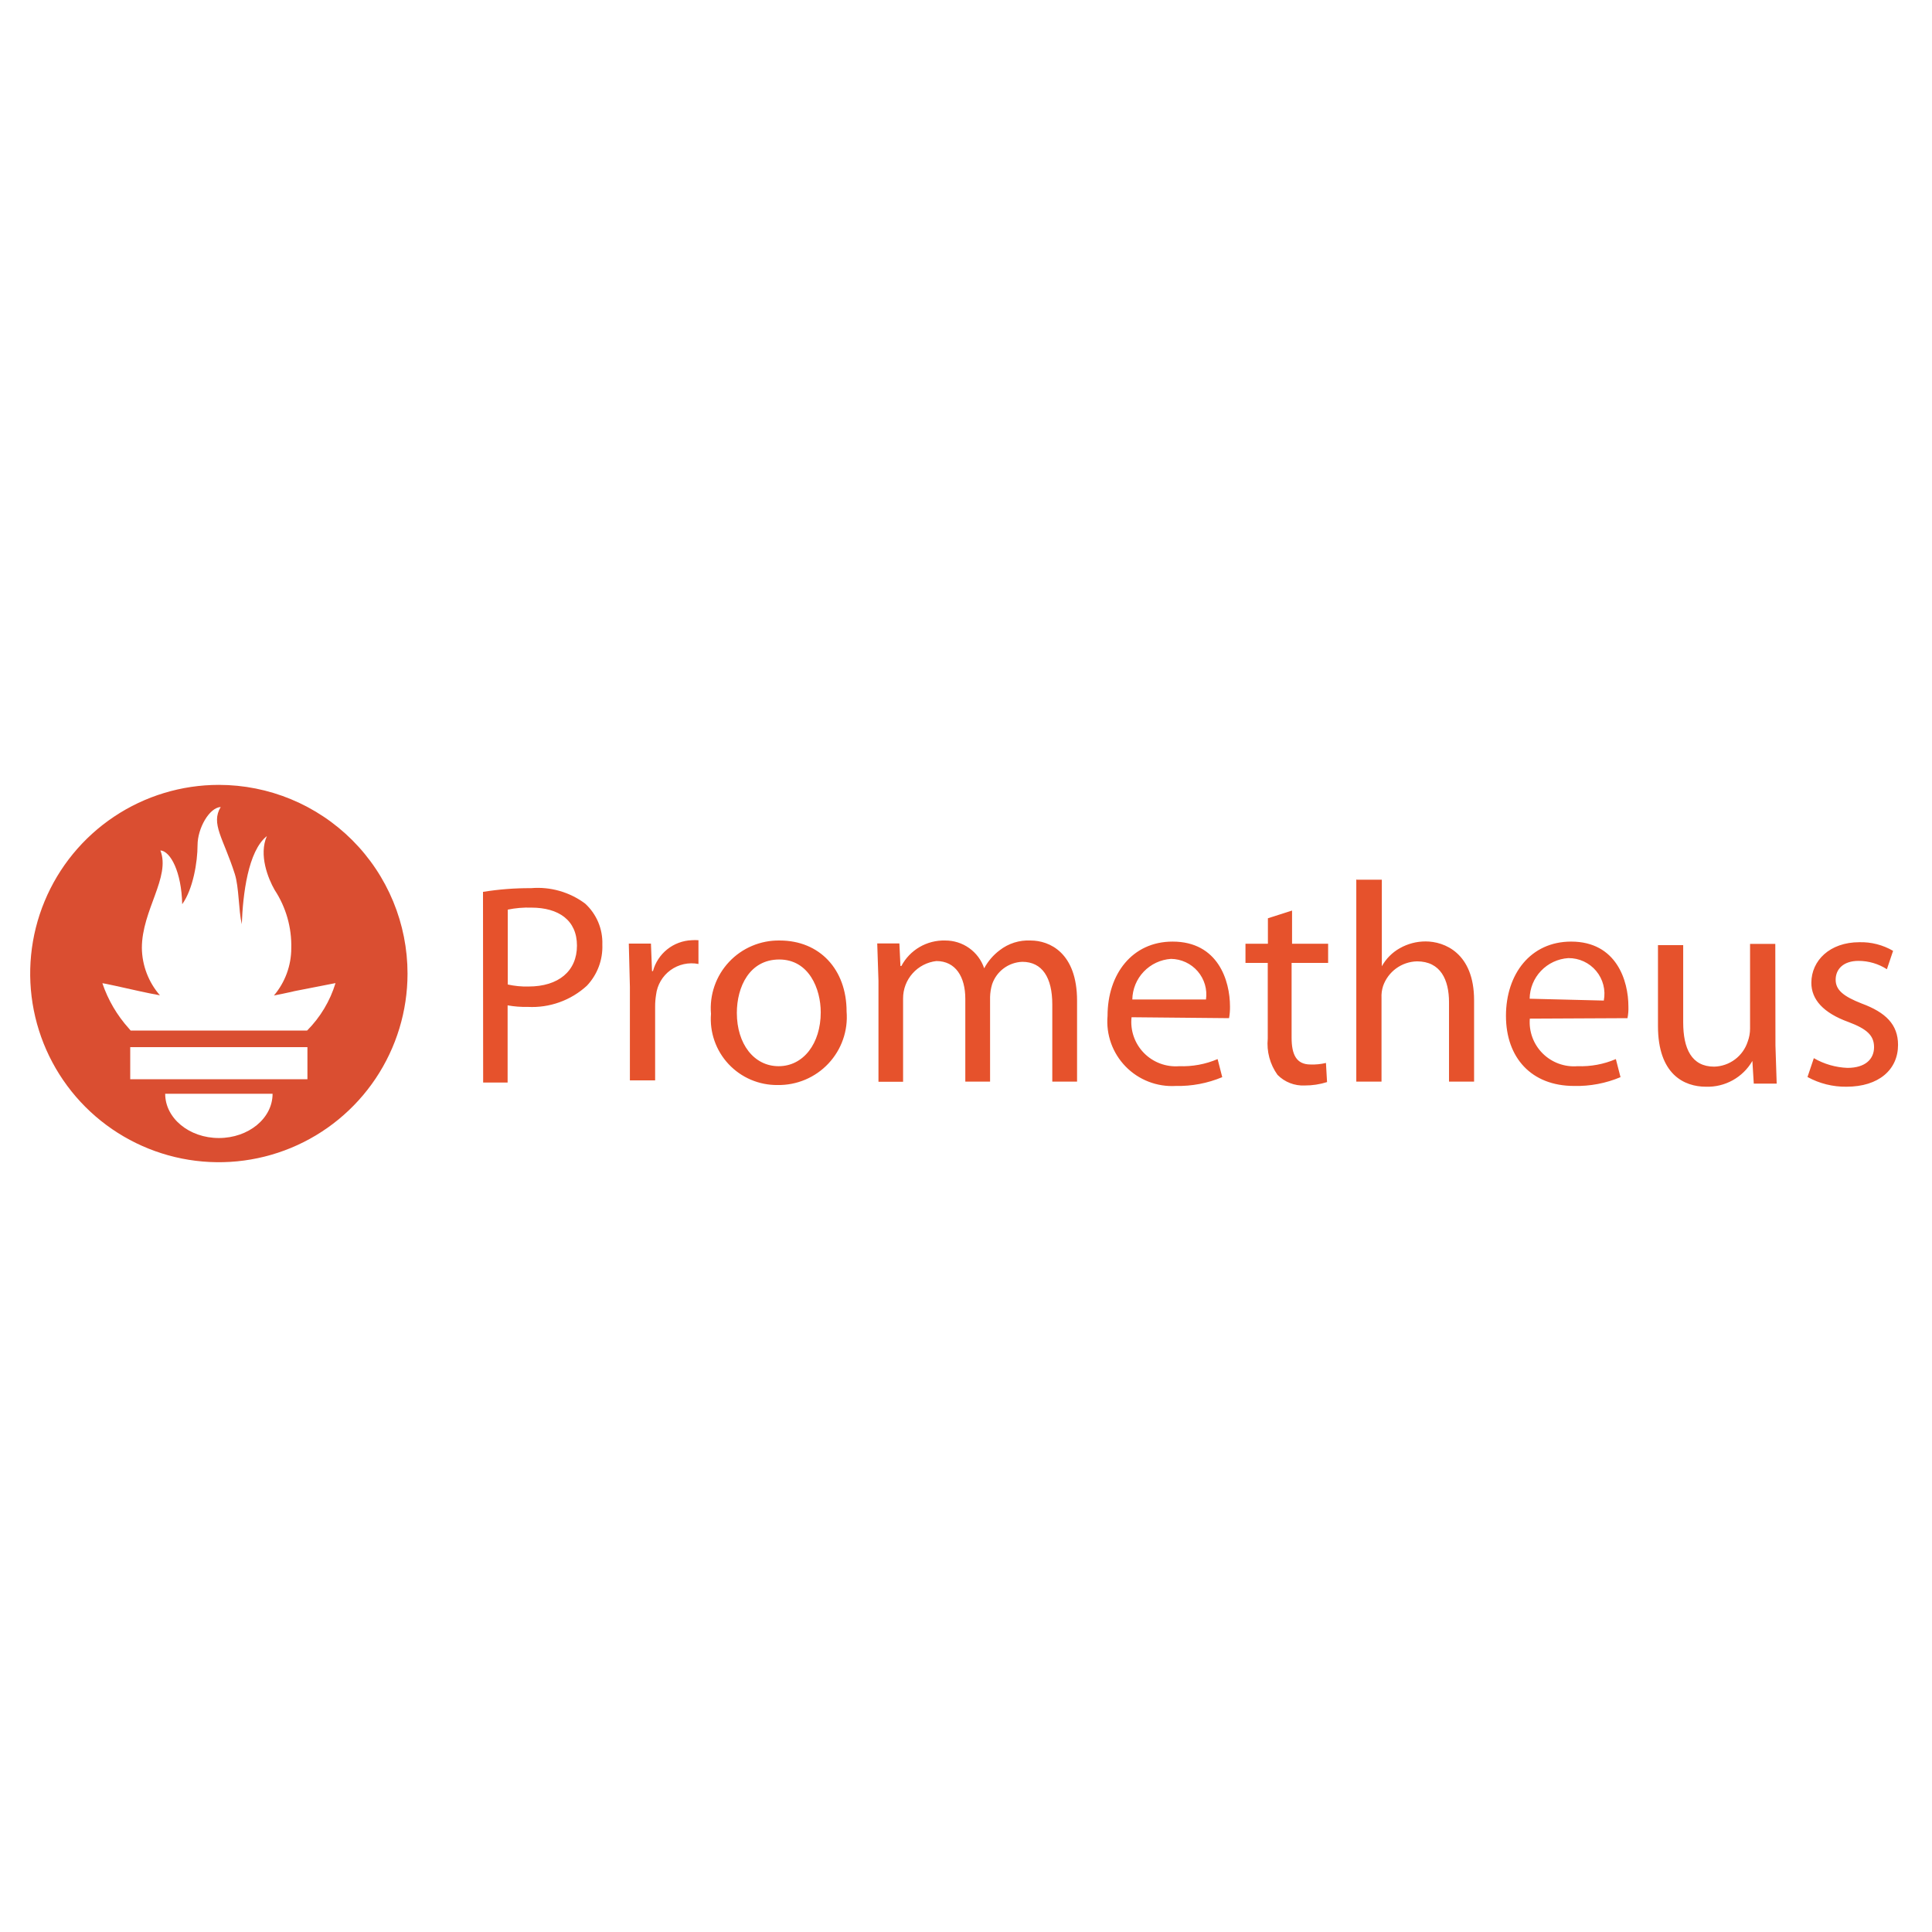 <svg width="128" height="128" viewBox="0 0 128 128" fill="none" xmlns="http://www.w3.org/2000/svg">
<path d="M14.5 52C12.028 52 9.612 52.733 7.557 54.106C5.501 55.479 3.899 57.43 2.953 59.714C2.006 61.997 1.758 64.51 2.239 66.934C2.721 69.359 3.91 71.586 5.657 73.335C7.404 75.083 9.63 76.275 12.054 76.758C14.478 77.242 16.991 76.996 19.276 76.052C21.56 75.108 23.513 73.507 24.888 71.453C26.263 69.399 26.998 66.983 27 64.511C27.001 62.869 26.678 61.243 26.051 59.725C25.423 58.207 24.503 56.828 23.342 55.666C22.181 54.505 20.803 53.583 19.286 52.954C17.768 52.325 16.142 52.001 14.5 52ZM14.5 75.397C12.536 75.397 10.944 74.085 10.944 72.466H18.059C18.059 74.093 16.464 75.397 14.5 75.397ZM20.376 71.504H8.628V69.375H20.368V71.504H20.376ZM20.334 68.278H8.658L8.543 68.144C7.758 67.274 7.159 66.254 6.783 65.144C6.783 65.118 8.24 65.444 9.28 65.677C9.717 65.773 10.154 65.862 10.595 65.942C9.837 65.071 9.413 63.959 9.399 62.805C9.399 60.3 11.316 58.11 10.626 56.342C11.301 56.395 12.022 57.765 12.072 59.905C12.789 58.916 13.088 57.105 13.088 55.997C13.088 54.888 13.856 53.511 14.623 53.465C13.948 54.578 14.799 55.532 15.555 57.899C15.839 58.789 15.8 60.285 16.019 61.232C16.092 59.261 16.429 56.384 17.68 55.394C17.131 56.641 17.764 58.21 18.197 58.962C18.95 60.109 19.334 61.46 19.298 62.831C19.295 63.975 18.888 65.082 18.148 65.954C18.972 65.796 19.544 65.658 19.544 65.658L22.229 65.133C21.867 66.32 21.221 67.399 20.345 68.278H20.334Z" fill="#DA4E31"/>
<path d="M32 59.089C33.051 58.919 34.114 58.837 35.179 58.843C36.461 58.733 37.738 59.097 38.768 59.866C39.143 60.209 39.438 60.63 39.635 61.097C39.831 61.565 39.924 62.07 39.907 62.577C39.926 63.077 39.846 63.577 39.67 64.046C39.494 64.515 39.225 64.944 38.881 65.308C38.355 65.79 37.737 66.163 37.064 66.403C36.392 66.644 35.677 66.748 34.964 66.71C34.517 66.721 34.07 66.686 33.631 66.607V71.722H32.01L32 59.089ZM33.641 65.226C34.092 65.326 34.553 65.371 35.015 65.359C37.004 65.359 38.225 64.337 38.225 62.649C38.225 60.961 37.004 60.132 35.2 60.132C34.677 60.115 34.153 60.16 33.641 60.265V65.226ZM41.732 65.38L41.66 62.516H43.127L43.198 64.337H43.26C43.414 63.768 43.746 63.263 44.206 62.895C44.667 62.528 45.234 62.316 45.824 62.291C45.974 62.28 46.125 62.28 46.275 62.291V63.866C45.954 63.803 45.624 63.807 45.305 63.878C44.986 63.948 44.685 64.084 44.421 64.276C44.157 64.468 43.936 64.713 43.772 64.994C43.607 65.276 43.503 65.588 43.465 65.912C43.424 66.169 43.403 66.429 43.404 66.689V71.579H41.732V65.267V65.38ZM56.089 67.017C56.14 67.643 56.06 68.273 55.852 68.867C55.645 69.461 55.315 70.004 54.884 70.463C54.453 70.922 53.931 71.285 53.351 71.53C52.77 71.775 52.145 71.896 51.515 71.886C50.907 71.892 50.304 71.772 49.745 71.533C49.186 71.294 48.683 70.941 48.268 70.497C47.853 70.054 47.536 69.529 47.336 68.956C47.135 68.383 47.057 67.775 47.105 67.17C47.052 66.545 47.131 65.917 47.337 65.324C47.542 64.732 47.87 64.189 48.3 63.731C48.729 63.273 49.249 62.91 49.828 62.666C50.407 62.421 51.03 62.3 51.659 62.311C54.304 62.311 56.089 64.224 56.089 67.017ZM48.818 67.109C48.818 69.154 49.946 70.638 51.587 70.638C53.228 70.638 54.376 69.134 54.376 67.068C54.376 65.513 53.597 63.569 51.628 63.569C49.659 63.569 48.818 65.38 48.818 67.109ZM58.201 64.981L58.119 62.505H59.586L59.657 63.999H59.719C59.996 63.475 60.415 63.04 60.928 62.741C61.441 62.443 62.028 62.294 62.621 62.311C63.191 62.307 63.748 62.483 64.212 62.814C64.676 63.145 65.024 63.613 65.205 64.152C65.456 63.684 65.806 63.276 66.231 62.956C66.814 62.502 67.543 62.273 68.282 62.311C69.523 62.311 71.358 63.109 71.358 66.3V71.661H69.717V66.546C69.717 64.766 69.051 63.723 67.728 63.723C67.282 63.739 66.852 63.891 66.494 64.158C66.137 64.425 65.87 64.794 65.728 65.216C65.648 65.486 65.603 65.764 65.595 66.045V71.661H63.954V66.168C63.954 64.715 63.308 63.672 62.037 63.672C61.428 63.742 60.867 64.033 60.461 64.49C60.054 64.946 59.83 65.536 59.832 66.147V71.671H58.201V64.96V64.981ZM74.968 67.395C74.921 67.824 74.97 68.258 75.111 68.667C75.252 69.075 75.481 69.447 75.783 69.757C76.085 70.067 76.451 70.306 76.856 70.458C77.261 70.611 77.695 70.672 78.126 70.638C78.999 70.67 79.867 70.51 80.67 70.167L80.977 71.364C80.004 71.771 78.956 71.97 77.901 71.947C77.286 71.983 76.671 71.887 76.096 71.664C75.522 71.442 75.003 71.099 74.574 70.658C74.144 70.217 73.816 69.689 73.609 69.111C73.403 68.531 73.324 67.915 73.378 67.303C73.378 64.541 75.009 62.383 77.686 62.383C80.711 62.383 81.49 64.991 81.49 66.679C81.495 66.939 81.474 67.2 81.428 67.456L74.968 67.395ZM79.9 66.219C79.947 65.886 79.922 65.548 79.828 65.226C79.733 64.904 79.57 64.606 79.351 64.351C79.132 64.097 78.861 63.892 78.556 63.75C78.251 63.608 77.919 63.532 77.583 63.528C76.895 63.574 76.25 63.877 75.775 64.375C75.3 64.873 75.031 65.531 75.019 66.219H79.9ZM85.602 60.327V62.526H87.992V63.794H85.572V68.745C85.572 69.871 85.889 70.525 86.823 70.525C87.168 70.538 87.513 70.504 87.848 70.423L87.92 71.691C87.442 71.842 86.944 71.918 86.443 71.916C86.109 71.932 85.776 71.878 85.465 71.756C85.154 71.635 84.872 71.449 84.638 71.211C84.138 70.514 83.909 69.66 83.992 68.807V63.794H82.516V62.526H84.002V60.838L85.602 60.327ZM89.879 58.281H91.55V64.019C91.827 63.517 92.239 63.103 92.74 62.822C93.261 62.526 93.852 62.371 94.452 62.372C95.683 62.372 97.662 63.129 97.662 66.27V71.661H96.001V66.403C96.001 64.919 95.447 63.692 93.878 63.692C93.381 63.704 92.9 63.868 92.498 64.16C92.097 64.453 91.795 64.86 91.632 65.329C91.55 65.583 91.515 65.85 91.529 66.116V71.661H89.858V58.25L89.879 58.281ZM101.354 67.487C101.32 67.909 101.378 68.334 101.525 68.732C101.671 69.129 101.903 69.491 102.203 69.79C102.504 70.09 102.866 70.321 103.264 70.467C103.663 70.614 104.089 70.672 104.512 70.638C105.384 70.67 106.253 70.51 107.055 70.167L107.363 71.364C106.391 71.773 105.342 71.972 104.287 71.947C101.456 71.947 99.774 70.075 99.774 67.303C99.774 64.531 101.405 62.383 104.092 62.383C107.107 62.383 107.886 64.991 107.886 66.679C107.896 66.94 107.876 67.201 107.825 67.456L101.354 67.487ZM106.256 66.29C106.322 65.946 106.312 65.592 106.224 65.252C106.137 64.913 105.975 64.597 105.75 64.328C105.526 64.059 105.244 63.843 104.925 63.696C104.606 63.548 104.258 63.474 103.907 63.477C103.219 63.521 102.572 63.822 102.097 64.321C101.621 64.82 101.352 65.479 101.343 66.168L106.256 66.29ZM117.628 69.267L117.71 71.794H116.192L116.1 70.29C115.79 70.826 115.341 71.268 114.799 71.569C114.257 71.87 113.644 72.018 113.024 71.998C111.578 71.998 109.845 71.18 109.845 67.978V62.618H111.516V67.733C111.516 69.472 112.07 70.668 113.567 70.668C114.066 70.656 114.548 70.488 114.947 70.189C115.346 69.891 115.641 69.475 115.793 69.001C115.895 68.726 115.947 68.435 115.946 68.142V62.536H117.618L117.628 69.267ZM120.171 70.106C120.85 70.498 121.613 70.719 122.397 70.75C123.596 70.75 124.161 70.157 124.161 69.379C124.161 68.602 123.689 68.172 122.468 67.712C120.797 67.109 120.007 66.219 120.007 65.114C120.007 63.641 121.228 62.424 123.186 62.424C123.97 62.403 124.745 62.602 125.422 62.996L125.012 64.214C124.452 63.854 123.801 63.662 123.135 63.661C122.11 63.661 121.617 64.224 121.617 64.909C121.617 65.595 122.14 66.014 123.34 66.485C124.919 67.068 125.75 67.866 125.75 69.226C125.75 70.863 124.478 71.998 122.335 71.998C121.432 72.01 120.542 71.787 119.751 71.354L120.171 70.106Z" fill="#E6522C"/>
</svg>
